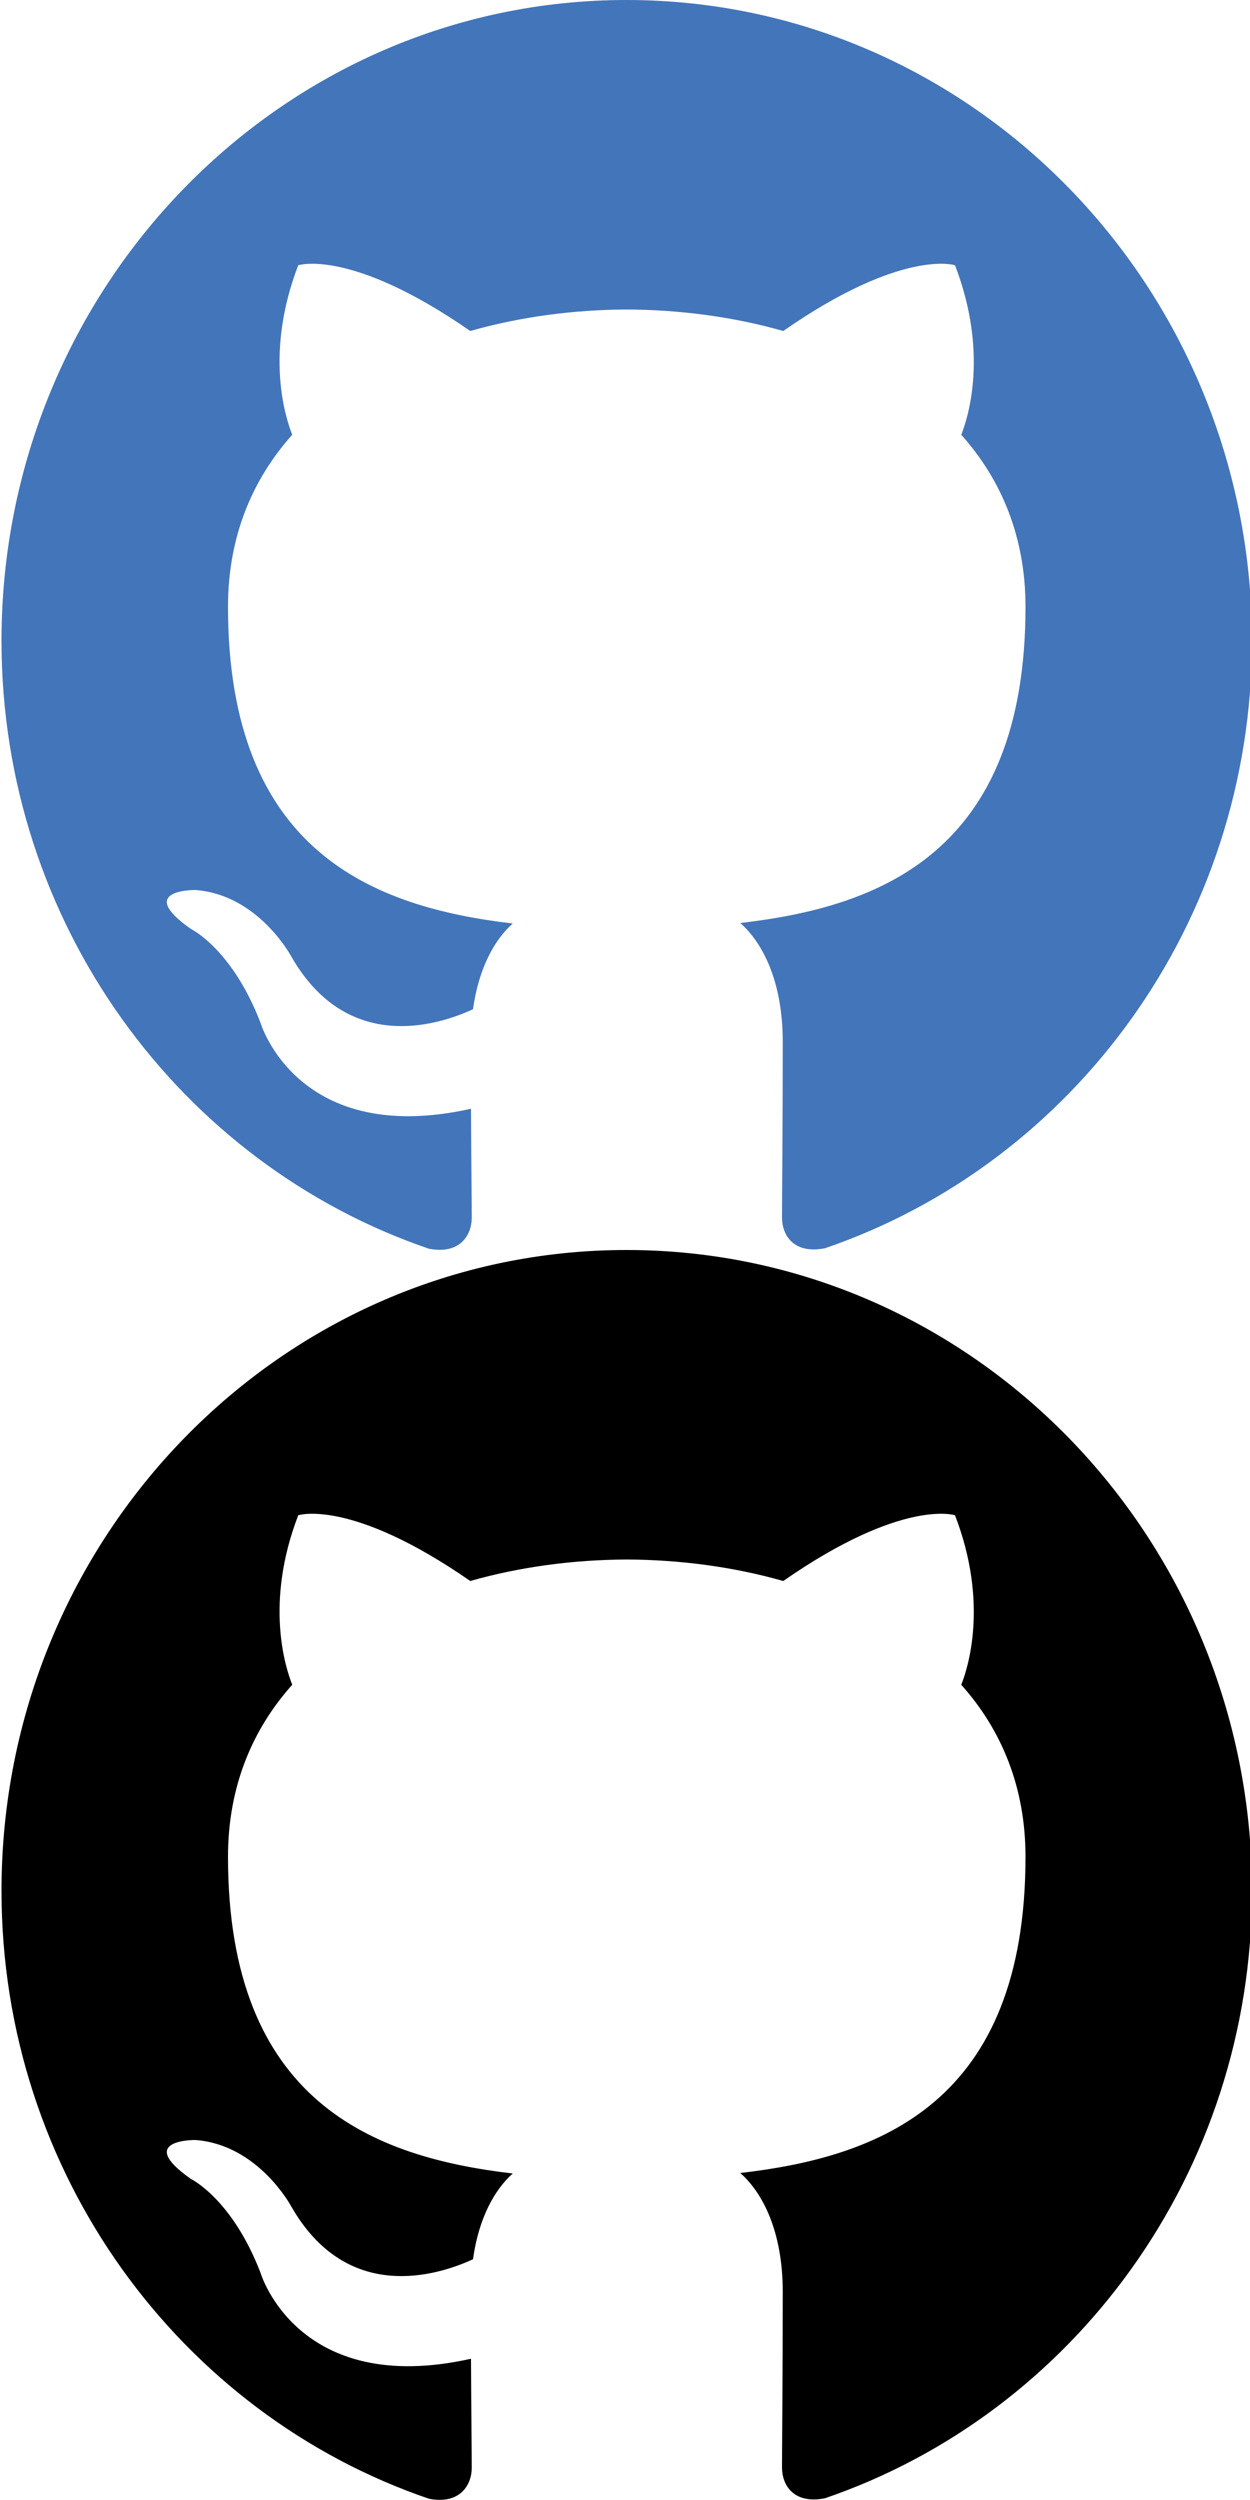 <?xml version="1.0" encoding="utf-8"?>
<!-- Generator: Adobe Illustrator 26.1.0, SVG Export Plug-In . SVG Version: 6.00 Build 0)  -->
<svg version="1.1" id="Layer_1" xmlns="http://www.w3.org/2000/svg" xmlns:xlink="http://www.w3.org/1999/xlink" x="0px" y="0px"
	 viewBox="0 0 50 100" style="enable-background:new 0 0 50 100;" xml:space="preserve">
<style type="text/css">
	.st0{fill:none;}
	.st1{fill-rule:evenodd;clip-rule:evenodd;fill:#4375BA;}
	.st2{fill-rule:evenodd;clip-rule:evenodd;}
</style>
<g id="Github_1_">
	<rect x="0.06" y="0" class="st0" width="50" height="50"/>
	<path id="Github" class="st1" d="M25.06,0c-13.8,0-25,11.48-25,25.63c0,11.32,7.16,20.93,17.1,24.32c1.25,0.24,1.71-0.56,1.71-1.24
		c0-0.61-0.02-2.22-0.03-4.36c-6.95,1.55-8.42-3.44-8.42-3.44c-1.14-2.96-2.78-3.75-2.78-3.75c-2.27-1.59,0.17-1.56,0.17-1.56
		c2.51,0.18,3.83,2.64,3.83,2.64c2.23,3.92,5.85,2.79,7.28,2.13c0.23-1.66,0.87-2.79,1.59-3.43c-5.55-0.65-11.39-2.85-11.39-12.67
		c0-2.8,0.97-5.09,2.57-6.88c-0.26-0.65-1.12-3.25,0.24-6.78c0,0,2.1-0.69,6.88,2.63c2-0.57,4.13-0.85,6.26-0.86
		c2.12,0.01,4.26,0.29,6.26,0.86c4.77-3.32,6.87-2.63,6.87-2.63c1.36,3.53,0.51,6.13,0.25,6.78c1.6,1.79,2.57,4.08,2.57,6.88
		c0,9.85-5.85,12.01-11.41,12.65c0.9,0.79,1.7,2.35,1.7,4.75c0,3.43-0.03,6.19-0.03,7.03c0,0.69,0.45,1.48,1.72,1.23
		c9.93-3.4,17.08-13,17.08-24.32C50.06,11.48,38.87,0,25.06,0"/>
</g>
<g id="Github_00000181088415675753670720000018009234477374434217_">
	<rect x="0.06" y="50" class="st0" width="50" height="50"/>
	<path id="Github_00000078043395933395687770000004015128383989827241_" class="st2" d="M25.06,50c-13.8,0-25,11.48-25,25.63
		c0,11.32,7.16,20.93,17.1,24.32c1.25,0.24,1.71-0.56,1.71-1.24c0-0.61-0.02-2.22-0.03-4.36c-6.95,1.55-8.42-3.44-8.42-3.44
		c-1.14-2.96-2.78-3.75-2.78-3.75c-2.27-1.59,0.17-1.56,0.17-1.56c2.51,0.18,3.83,2.64,3.83,2.64c2.23,3.92,5.85,2.79,7.28,2.13
		c0.23-1.66,0.87-2.79,1.59-3.43c-5.55-0.65-11.39-2.85-11.39-12.67c0-2.8,0.97-5.09,2.57-6.88c-0.26-0.65-1.12-3.25,0.24-6.78
		c0,0,2.1-0.69,6.88,2.63c2-0.57,4.13-0.85,6.26-0.86c2.12,0.01,4.26,0.29,6.26,0.86c4.77-3.32,6.87-2.63,6.87-2.63
		c1.36,3.53,0.51,6.13,0.25,6.78c1.6,1.79,2.57,4.08,2.57,6.88c0,9.85-5.85,12.01-11.41,12.65c0.9,0.79,1.7,2.35,1.7,4.75
		c0,3.43-0.03,6.19-0.03,7.03c0,0.69,0.45,1.48,1.72,1.23c9.93-3.4,17.08-13,17.08-24.32C50.06,61.48,38.87,50,25.06,50"/>
</g>
</svg>
